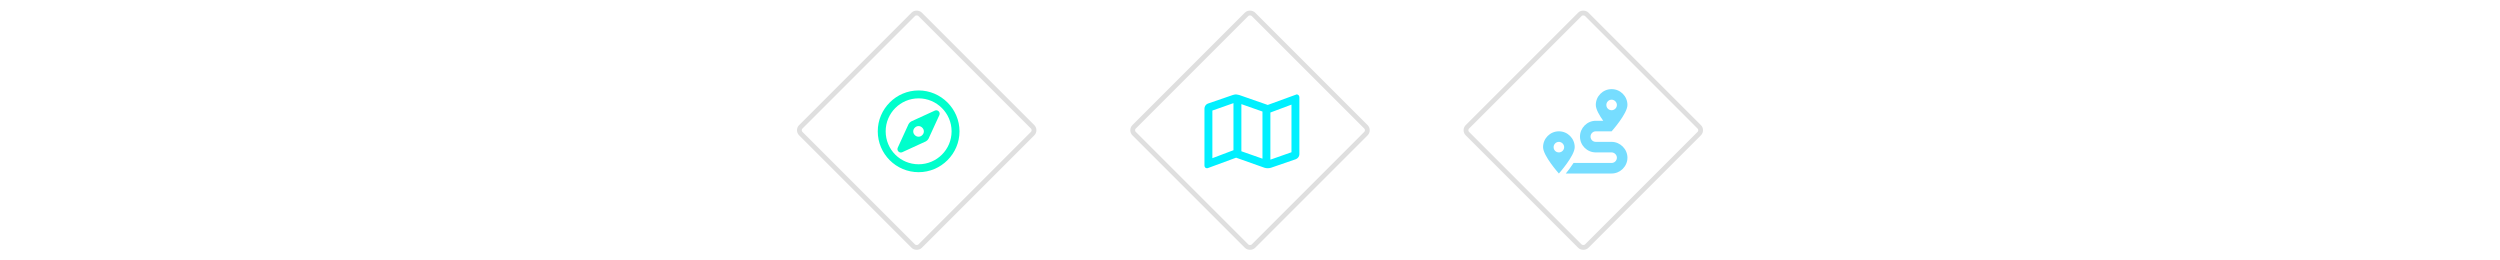 <svg width="1040" height="108" viewBox="0 0 1040 108" fill="none" xmlns="http://www.w3.org/2000/svg">
<rect x="331.714" y="54.17" width="70.19" height="70.19" rx="2" transform="rotate(-45 331.714 54.17)" stroke="black" stroke-opacity="0.125" stroke-width="2"/>
<path d="M388.937 45.99C390.102 45.51 391.268 46.675 390.788 47.841L386.263 57.712C385.989 58.192 385.646 58.535 385.166 58.809L375.295 63.334C374.129 63.814 372.964 62.648 373.444 61.483L377.968 51.611C378.242 51.131 378.585 50.788 379.065 50.514L388.937 45.99ZM383.658 56.204C384.549 55.382 384.549 53.942 383.658 53.119C382.836 52.228 381.396 52.228 380.573 53.119C379.682 53.942 379.682 55.382 380.573 56.204C381.396 57.096 382.836 57.096 383.658 56.204ZM382.15 37.626C391.473 37.626 399.152 45.304 399.152 54.627C399.152 64.019 391.473 71.629 382.15 71.629C372.758 71.629 365.148 64.019 365.148 54.627C365.148 45.304 372.758 37.626 382.15 37.626ZM382.15 68.338C389.691 68.338 395.861 62.237 395.861 54.627C395.861 47.087 389.691 40.917 382.15 40.917C374.54 40.917 368.439 47.087 368.439 54.627C368.439 62.237 374.54 68.338 382.15 68.338Z" fill="#00FFCC"/>
<rect x="470.374" y="54.17" width="70.19" height="70.19" rx="2" transform="rotate(-45 470.374 54.17)" stroke="black" stroke-opacity="0.125" stroke-width="2"/>
<path d="M539.447 39.271C539.995 39.271 540.544 39.751 540.544 40.437V64.157C540.544 65.048 539.927 65.871 539.104 66.213L528.752 69.778C528.272 69.915 527.861 69.984 527.381 69.984C526.901 69.984 526.421 69.915 526.01 69.778L514.219 65.596L502.496 69.915C502.359 69.984 502.222 69.984 502.085 69.984C501.536 69.984 501.056 69.573 501.056 68.887V45.167C501.056 44.276 501.605 43.453 502.427 43.11L512.779 39.545C513.259 39.408 513.739 39.271 514.15 39.271C514.63 39.34 515.11 39.408 515.59 39.545L527.381 43.659L539.036 39.408C539.173 39.34 539.31 39.271 539.447 39.271ZM516.412 43.316V62.923L525.187 66.008V46.401L516.412 43.316ZM504.347 65.802L513.053 62.511H513.122V42.905L504.347 45.99V65.802ZM537.253 63.334V43.522L528.478 46.812V66.419L537.253 63.334Z" fill="#00F0FF"/>
<rect x="609.024" y="54.17" width="70.19" height="70.19" rx="2" transform="rotate(-45 609.024 54.17)" stroke="black" stroke-opacity="0.125" stroke-width="2"/>
<path d="M670.434 59.015C673.999 59.015 677.015 62.031 677.015 65.596C677.015 69.23 673.999 72.177 670.434 72.177H651.376C652.267 71.081 653.501 69.504 654.598 67.79H670.434C671.599 67.79 672.627 66.83 672.627 65.596C672.627 64.431 671.599 63.403 670.434 63.403H663.852C660.219 63.403 657.271 60.455 657.271 56.821C657.271 53.256 660.219 50.24 663.852 50.24H666.937C665.361 48.046 663.852 45.441 663.852 43.659C663.852 40.025 666.8 37.078 670.434 37.078C674.067 37.078 677.015 40.025 677.015 43.659C677.015 47.292 670.434 54.627 670.434 54.627H663.852C662.619 54.627 661.659 55.656 661.659 56.821C661.659 58.055 662.619 59.015 663.852 59.015H670.434ZM670.434 41.465C669.2 41.465 668.24 42.493 668.24 43.659C668.24 44.893 669.2 45.852 670.434 45.852C671.599 45.852 672.627 44.893 672.627 43.659C672.627 42.493 671.599 41.465 670.434 41.465ZM648.496 54.627C652.13 54.627 655.077 57.575 655.077 61.209C655.077 64.842 648.496 72.177 648.496 72.177C648.496 72.177 641.915 64.842 641.915 61.209C641.915 57.575 644.863 54.627 648.496 54.627ZM648.496 63.403C649.662 63.403 650.69 62.443 650.69 61.209C650.69 60.043 649.662 59.015 648.496 59.015C647.262 59.015 646.302 60.043 646.302 61.209C646.302 62.443 647.262 63.403 648.496 63.403Z" fill="#76DDFF"/>
</svg>
